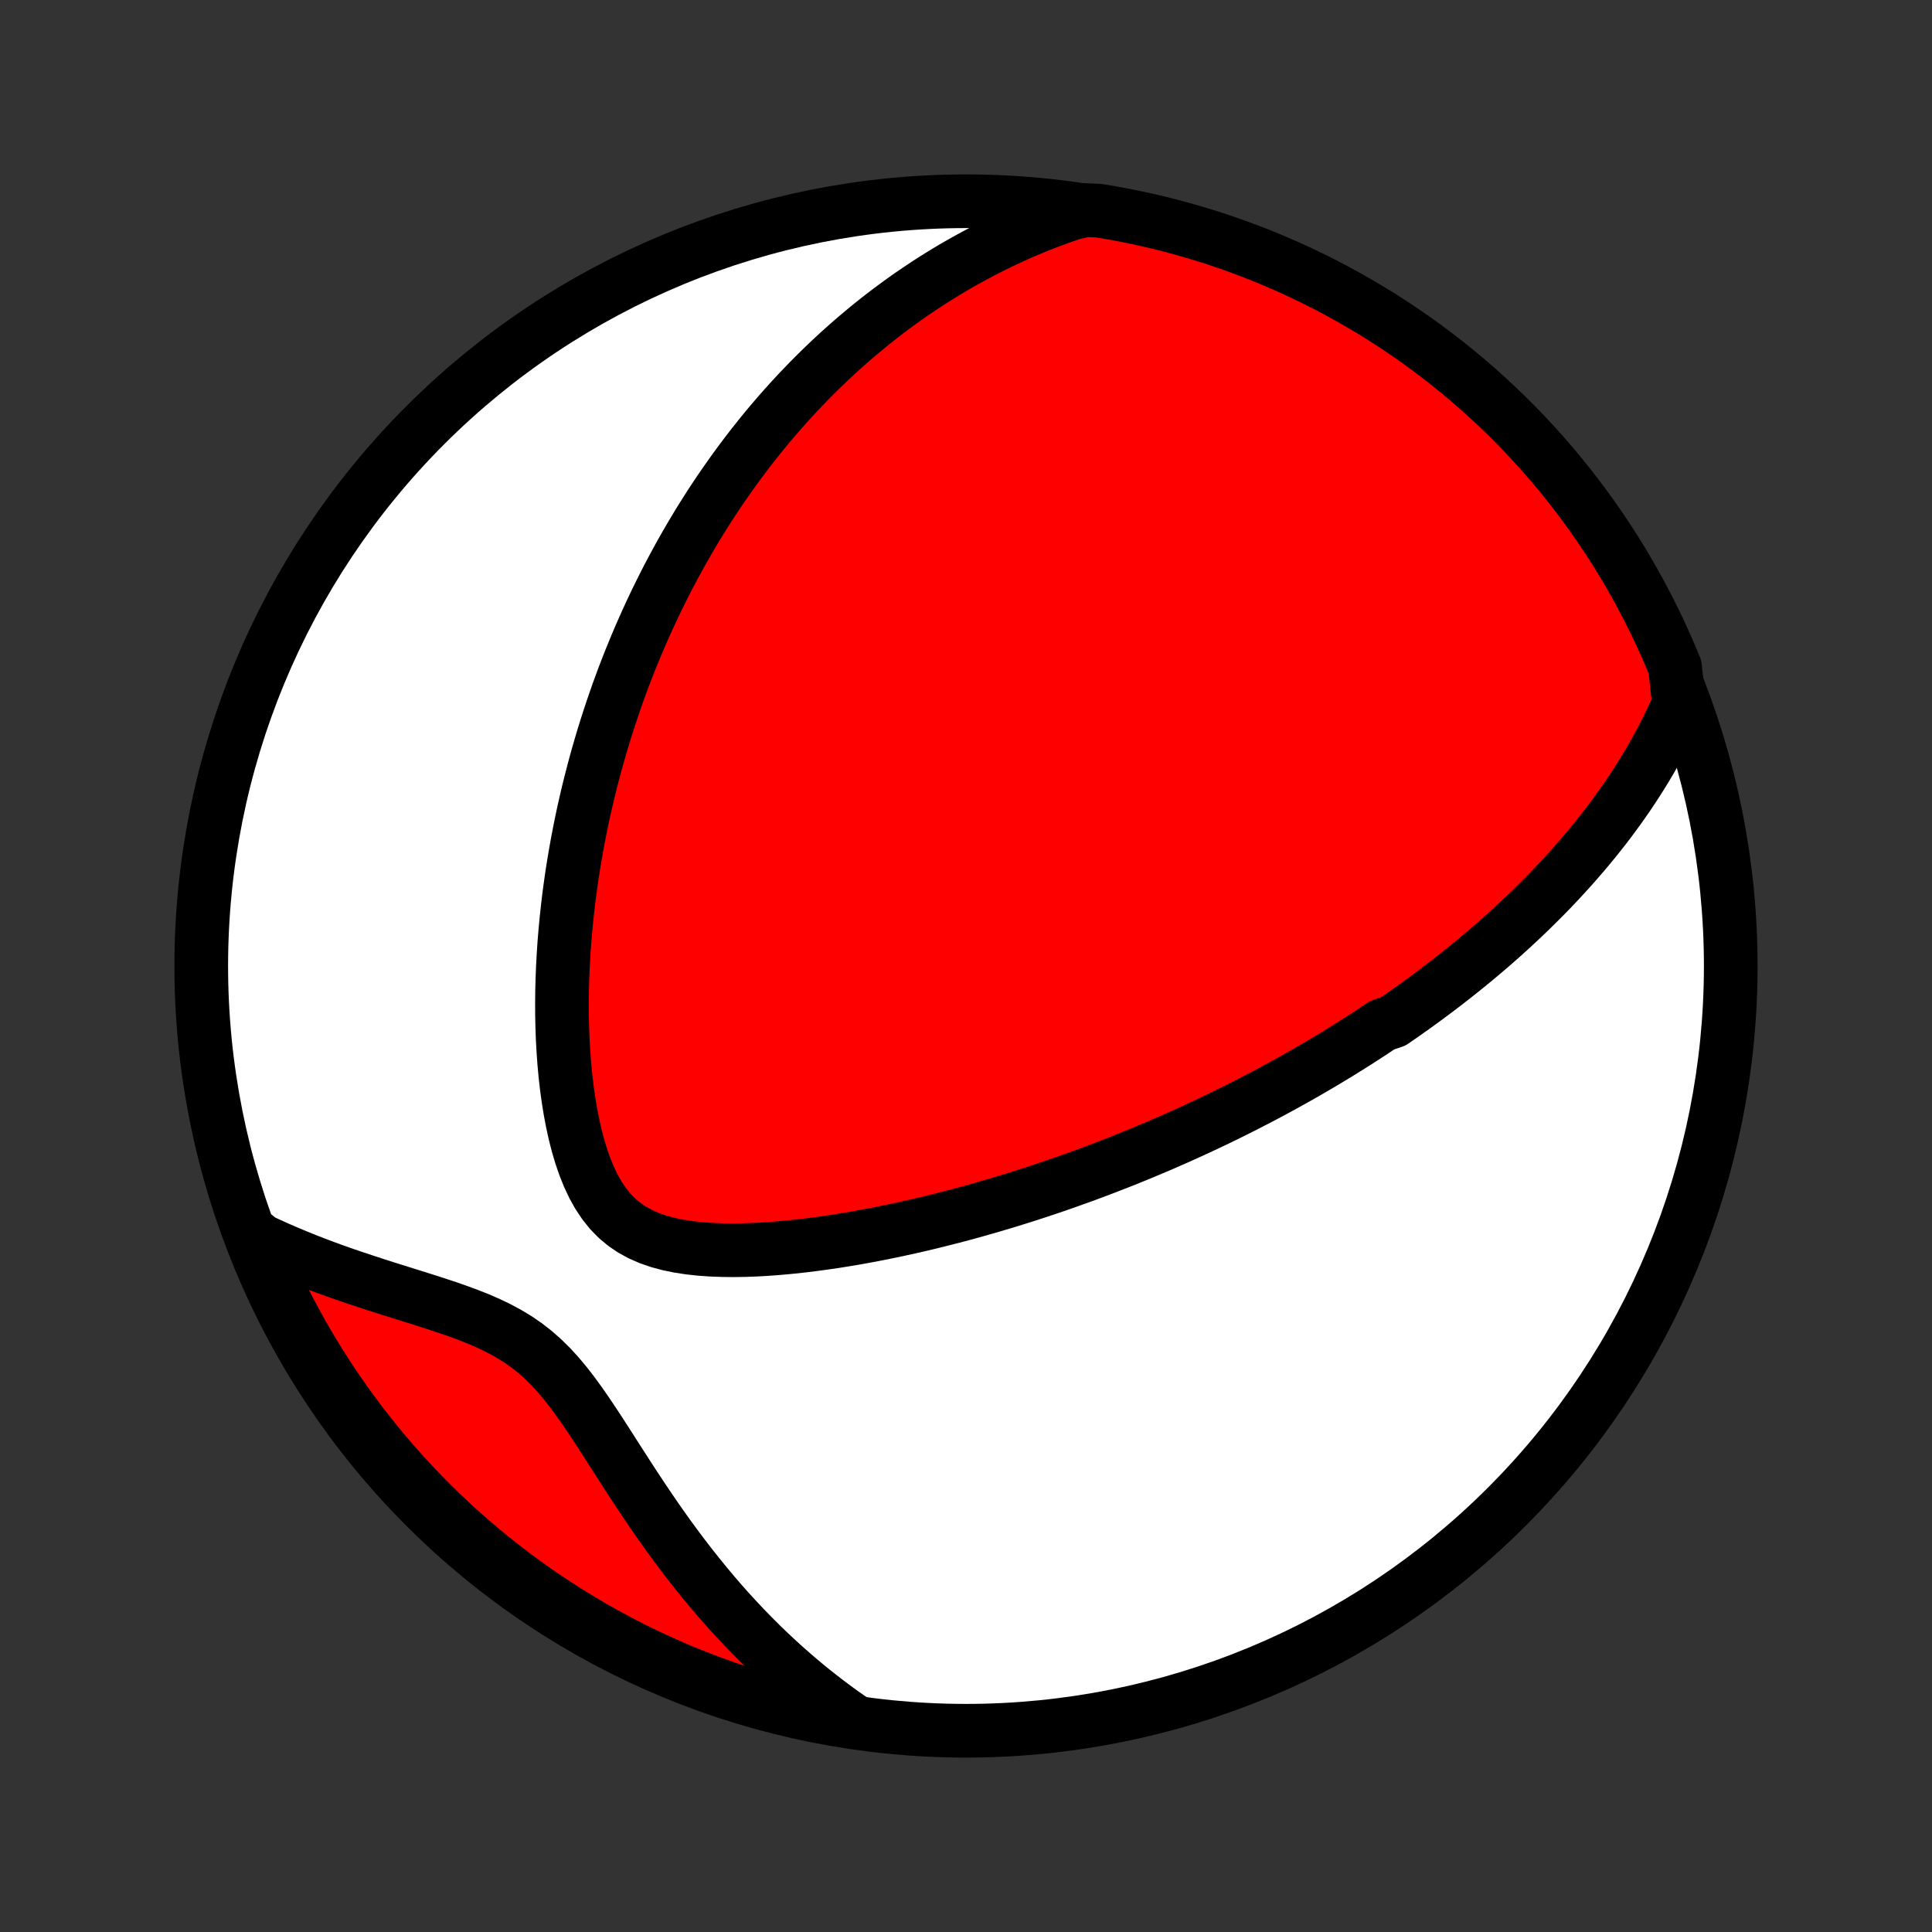 <?xml version="1.0" encoding="utf-8" standalone="no"?>
<!DOCTYPE svg PUBLIC "-//W3C//DTD SVG 1.1//EN"
  "http://www.w3.org/Graphics/SVG/1.1/DTD/svg11.dtd">
<!-- Created with matplotlib (http://matplotlib.org/) -->
<svg height="72pt" version="1.1" viewBox="0 0 72 72" width="72pt" xmlns="http://www.w3.org/2000/svg" xmlns:xlink="http://www.w3.org/1999/xlink">
 <rect x="0" y="0" width="72" height="72" fill="#333333" stroke="none"/>
 <defs>
  <style type="text/css">
*{stroke-linecap:butt;stroke-linejoin:round;}
  </style>
 </defs>
 <g id="figure_1">
  <g id="patch_1">
   <path d="
M0 72
L72 72
L72 0
L0 0
z
" style="fill:none;"/>
  </g>
  <g id="axes_1">
   <g id="PatchCollection_1">
    <defs>
     <path d="
M36 -7.5
C43.558 -7.5 50.808 -10.503 56.153 -15.848
C61.497 -21.192 64.5 -28.442 64.5 -36
C64.5 -43.558 61.497 -50.808 56.153 -56.153
C50.808 -61.497 43.558 -64.5 36 -64.5
C28.442 -64.5 21.192 -61.497 15.848 -56.153
C10.503 -50.808 7.5 -43.558 7.5 -36
C7.5 -28.442 10.503 -21.192 15.848 -15.848
C21.192 -10.503 28.442 -7.5 36 -7.5
z
" id="C0_0_a811fe30f3"/>
     <path d="
M62.569 -45.781
L62.429 -45.462
L62.284 -45.15
L62.136 -44.844
L61.984 -44.544
L61.828 -44.25
L61.669 -43.962
L61.508 -43.679
L61.344 -43.402
L61.177 -43.13
L61.008 -42.863
L60.838 -42.601
L60.665 -42.344
L60.491 -42.092
L60.315 -41.844
L60.137 -41.601
L59.959 -41.362
L59.779 -41.127
L59.598 -40.897
L59.416 -40.67
L59.234 -40.448
L59.05 -40.229
L58.866 -40.014
L58.681 -39.802
L58.495 -39.593
L58.309 -39.389
L58.123 -39.187
L57.935 -38.988
L57.748 -38.792
L57.56 -38.6
L57.371 -38.41
L57.182 -38.223
L56.993 -38.038
L56.804 -37.856
L56.614 -37.677
L56.423 -37.5
L56.233 -37.325
L56.042 -37.152
L55.85 -36.982
L55.659 -36.814
L55.467 -36.648
L55.274 -36.484
L55.081 -36.321
L54.888 -36.161
L54.694 -36.002
L54.5 -35.845
L54.306 -35.69
L54.11 -35.536
L53.915 -35.384
L53.718 -35.233
L53.522 -35.084
L53.324 -34.936
L53.126 -34.789
L52.927 -34.644
L52.728 -34.499
L52.527 -34.357
L52.326 -34.215
L52.124 -34.074
L51.921 -33.934
L51.513 -33.796
L51.307 -33.658
L51.1 -33.521
L50.892 -33.385
L50.683 -33.25
L50.472 -33.116
L50.261 -32.983
L50.048 -32.85
L49.834 -32.718
L49.618 -32.587
L49.4 -32.456
L49.182 -32.326
L48.961 -32.197
L48.739 -32.068
L48.515 -31.94
L48.29 -31.812
L48.062 -31.685
L47.833 -31.558
L47.602 -31.432
L47.368 -31.306
L47.133 -31.181
L46.895 -31.056
L46.655 -30.932
L46.413 -30.807
L46.168 -30.684
L45.921 -30.56
L45.671 -30.437
L45.419 -30.314
L45.164 -30.192
L44.906 -30.07
L44.645 -29.948
L44.381 -29.827
L44.115 -29.706
L43.845 -29.585
L43.572 -29.465
L43.296 -29.345
L43.016 -29.225
L42.733 -29.106
L42.447 -28.987
L42.157 -28.869
L41.863 -28.75
L41.565 -28.633
L41.264 -28.516
L40.959 -28.399
L40.65 -28.284
L40.337 -28.168
L40.019 -28.054
L39.698 -27.94
L39.373 -27.826
L39.043 -27.714
L38.709 -27.603
L38.37 -27.492
L38.027 -27.383
L37.68 -27.275
L37.328 -27.168
L36.972 -27.062
L36.611 -26.958
L36.246 -26.855
L35.876 -26.754
L35.502 -26.655
L35.123 -26.558
L34.741 -26.463
L34.354 -26.37
L33.962 -26.28
L33.567 -26.193
L33.168 -26.108
L32.765 -26.027
L32.359 -25.949
L31.949 -25.874
L31.536 -25.804
L31.12 -25.737
L30.702 -25.676
L30.281 -25.619
L29.859 -25.568
L29.435 -25.523
L29.011 -25.484
L28.587 -25.452
L28.163 -25.428
L27.74 -25.413
L27.32 -25.407
L26.903 -25.412
L26.491 -25.428
L26.084 -25.457
L25.685 -25.501
L25.295 -25.561
L24.916 -25.639
L24.551 -25.738
L24.2 -25.859
L23.867 -26.005
L23.553 -26.177
L23.259 -26.378
L22.987 -26.607
L22.736 -26.865
L22.508 -27.151
L22.299 -27.464
L22.111 -27.801
L21.942 -28.159
L21.79 -28.537
L21.654 -28.931
L21.533 -29.338
L21.426 -29.757
L21.332 -30.185
L21.25 -30.621
L21.179 -31.062
L21.118 -31.507
L21.067 -31.956
L21.026 -32.406
L20.994 -32.858
L20.969 -33.309
L20.953 -33.761
L20.944 -34.211
L20.943 -34.659
L20.948 -35.105
L20.96 -35.548
L20.978 -35.989
L21.002 -36.425
L21.031 -36.859
L21.067 -37.288
L21.107 -37.714
L21.152 -38.135
L21.201 -38.551
L21.256 -38.963
L21.314 -39.371
L21.377 -39.773
L21.444 -40.171
L21.514 -40.564
L21.588 -40.952
L21.665 -41.335
L21.745 -41.713
L21.829 -42.086
L21.915 -42.454
L22.005 -42.817
L22.097 -43.175
L22.191 -43.529
L22.288 -43.877
L22.388 -44.221
L22.489 -44.56
L22.593 -44.895
L22.699 -45.225
L22.807 -45.55
L22.917 -45.871
L23.028 -46.188
L23.142 -46.501
L23.257 -46.809
L23.374 -47.113
L23.492 -47.413
L23.613 -47.709
L23.734 -48.002
L23.857 -48.29
L23.982 -48.575
L24.108 -48.856
L24.235 -49.134
L24.364 -49.408
L24.494 -49.679
L24.626 -49.947
L24.758 -50.211
L24.892 -50.472
L25.028 -50.731
L25.165 -50.986
L25.303 -51.239
L25.442 -51.488
L25.583 -51.735
L25.725 -51.98
L25.868 -52.221
L26.012 -52.461
L26.159 -52.697
L26.306 -52.932
L26.454 -53.164
L26.605 -53.394
L26.756 -53.621
L26.909 -53.846
L27.064 -54.07
L27.22 -54.291
L27.377 -54.511
L27.536 -54.728
L27.697 -54.944
L27.859 -55.158
L28.023 -55.37
L28.189 -55.58
L28.356 -55.789
L28.525 -55.996
L28.696 -56.202
L28.869 -56.405
L29.044 -56.608
L29.221 -56.809
L29.4 -57.008
L29.582 -57.206
L29.765 -57.403
L29.951 -57.598
L30.139 -57.792
L30.329 -57.985
L30.522 -58.176
L30.717 -58.366
L30.915 -58.555
L31.116 -58.743
L31.319 -58.929
L31.526 -59.114
L31.735 -59.298
L31.947 -59.48
L32.163 -59.661
L32.381 -59.841
L32.603 -60.02
L32.829 -60.198
L33.058 -60.374
L33.29 -60.548
L33.527 -60.722
L33.767 -60.894
L34.011 -61.064
L34.26 -61.233
L34.512 -61.401
L34.769 -61.567
L35.031 -61.731
L35.297 -61.894
L35.568 -62.055
L35.844 -62.213
L36.125 -62.37
L36.412 -62.525
L36.703 -62.678
L37.001 -62.828
L37.304 -62.976
L37.612 -63.121
L37.927 -63.264
L38.249 -63.403
L38.576 -63.54
L38.91 -63.673
L39.251 -63.803
L39.599 -63.929
L39.954 -64.051
L40.453 -64.169
L40.944 -64.15
L41.433 -64.068
L41.92 -63.977
L42.406 -63.878
L42.89 -63.771
L43.371 -63.655
L43.851 -63.53
L44.328 -63.397
L44.802 -63.256
L45.274 -63.107
L45.743 -62.949
L46.209 -62.783
L46.671 -62.609
L47.131 -62.427
L47.587 -62.236
L48.04 -62.038
L48.489 -61.832
L48.934 -61.618
L49.375 -61.396
L49.812 -61.166
L50.245 -60.929
L50.674 -60.684
L51.098 -60.432
L51.518 -60.172
L51.933 -59.905
L52.343 -59.63
L52.748 -59.349
L53.148 -59.06
L53.542 -58.764
L53.931 -58.462
L54.315 -58.152
L54.694 -57.836
L55.066 -57.513
L55.433 -57.183
L55.794 -56.847
L56.149 -56.505
L56.498 -56.156
L56.84 -55.802
L57.176 -55.441
L57.506 -55.074
L57.829 -54.702
L58.145 -54.324
L58.455 -53.94
L58.758 -53.55
L59.054 -53.156
L59.343 -52.756
L59.625 -52.351
L59.899 -51.941
L60.167 -51.527
L60.427 -51.107
L60.679 -50.683
L60.924 -50.255
L61.161 -49.822
L61.391 -49.385
L61.613 -48.943
L61.828 -48.498
L62.034 -48.049
L62.232 -47.597
L62.423 -47.141
z
" id="C0_1_f18084d563"/>
     <path d="
M31.718 -7.936
L31.405 -8.155
L31.093 -8.382
L30.783 -8.615
L30.474 -8.855
L30.165 -9.101
L29.859 -9.355
L29.553 -9.616
L29.249 -9.884
L28.947 -10.159
L28.646 -10.441
L28.347 -10.73
L28.05 -11.027
L27.755 -11.33
L27.462 -11.641
L27.171 -11.958
L26.882 -12.283
L26.596 -12.615
L26.313 -12.953
L26.032 -13.298
L25.753 -13.649
L25.478 -14.006
L25.205 -14.37
L24.935 -14.738
L24.668 -15.112
L24.403 -15.491
L24.142 -15.874
L23.883 -16.261
L23.626 -16.65
L23.372 -17.041
L23.119 -17.434
L22.868 -17.826
L22.618 -18.217
L22.368 -18.605
L22.116 -18.989
L21.863 -19.366
L21.607 -19.734
L21.346 -20.092
L21.079 -20.436
L20.804 -20.764
L20.52 -21.074
L20.225 -21.364
L19.918 -21.634
L19.599 -21.882
L19.267 -22.11
L18.924 -22.317
L18.569 -22.507
L18.206 -22.682
L17.834 -22.843
L17.456 -22.993
L17.073 -23.134
L16.686 -23.269
L16.297 -23.398
L15.907 -23.524
L15.517 -23.647
L15.127 -23.769
L14.739 -23.891
L14.354 -24.012
L13.97 -24.135
L13.591 -24.259
L13.214 -24.384
L12.842 -24.511
L12.474 -24.641
L12.111 -24.773
L11.753 -24.908
L11.4 -25.045
L11.052 -25.186
L10.709 -25.329
L10.372 -25.475
L10.04 -25.624
L9.714 -25.776
L9.525 -25.932
L9.713 -25.449
L9.909 -24.989
L10.113 -24.532
L10.325 -24.078
L10.545 -23.628
L10.773 -23.182
L11.008 -22.74
L11.251 -22.301
L11.501 -21.867
L11.759 -21.438
L12.024 -21.012
L12.297 -20.591
L12.577 -20.175
L12.864 -19.764
L13.158 -19.358
L13.459 -18.956
L13.767 -18.561
L14.081 -18.17
L14.402 -17.784
L14.73 -17.405
L15.064 -17.03
L15.405 -16.662
L15.752 -16.3
L16.105 -15.943
L16.464 -15.593
L16.829 -15.249
L17.2 -14.911
L17.577 -14.58
L17.959 -14.255
L18.347 -13.937
L18.74 -13.625
L19.139 -13.321
L19.542 -13.023
L19.951 -12.732
L20.364 -12.448
L20.783 -12.172
L21.206 -11.903
L21.633 -11.641
L22.065 -11.386
L22.501 -11.139
L22.941 -10.9
L23.385 -10.668
L23.833 -10.444
L24.285 -10.228
L24.74 -10.019
L25.198 -9.819
L25.66 -9.626
L26.125 -9.442
L26.593 -9.265
L27.064 -9.097
L27.538 -8.937
L28.014 -8.785
L28.493 -8.642
L28.974 -8.506
L29.457 -8.38
L29.942 -8.261
L30.429 -8.151
L30.918 -8.05
z
" id="C0_2_59bc9a3ace"/>
    </defs>
    <g clip-path="url(#p1bffca34e9)">
     <use style="fill:#ffffff;stroke:#000000;stroke-width:2.0;" x="0.0" xlink:href="#C0_0_a811fe30f3" y="72.0"/>
    </g>
    <g clip-path="url(#p1bffca34e9)">
     <use style="fill:#ff0000;stroke:#000000;stroke-width:2.0;" x="0.0" xlink:href="#C0_1_f18084d563" y="72.0"/>
    </g>
    <g clip-path="url(#p1bffca34e9)">
     <use style="fill:#ff0000;stroke:#000000;stroke-width:2.0;" x="0.0" xlink:href="#C0_2_59bc9a3ace" y="72.0"/>
    </g>
   </g>
  </g>
 </g>
 <defs>
  <clipPath id="p1bffca34e9">
   <rect height="72.0" width="72.0" x="0.0" y="0.0"/>
  </clipPath>
 </defs>
</svg>
